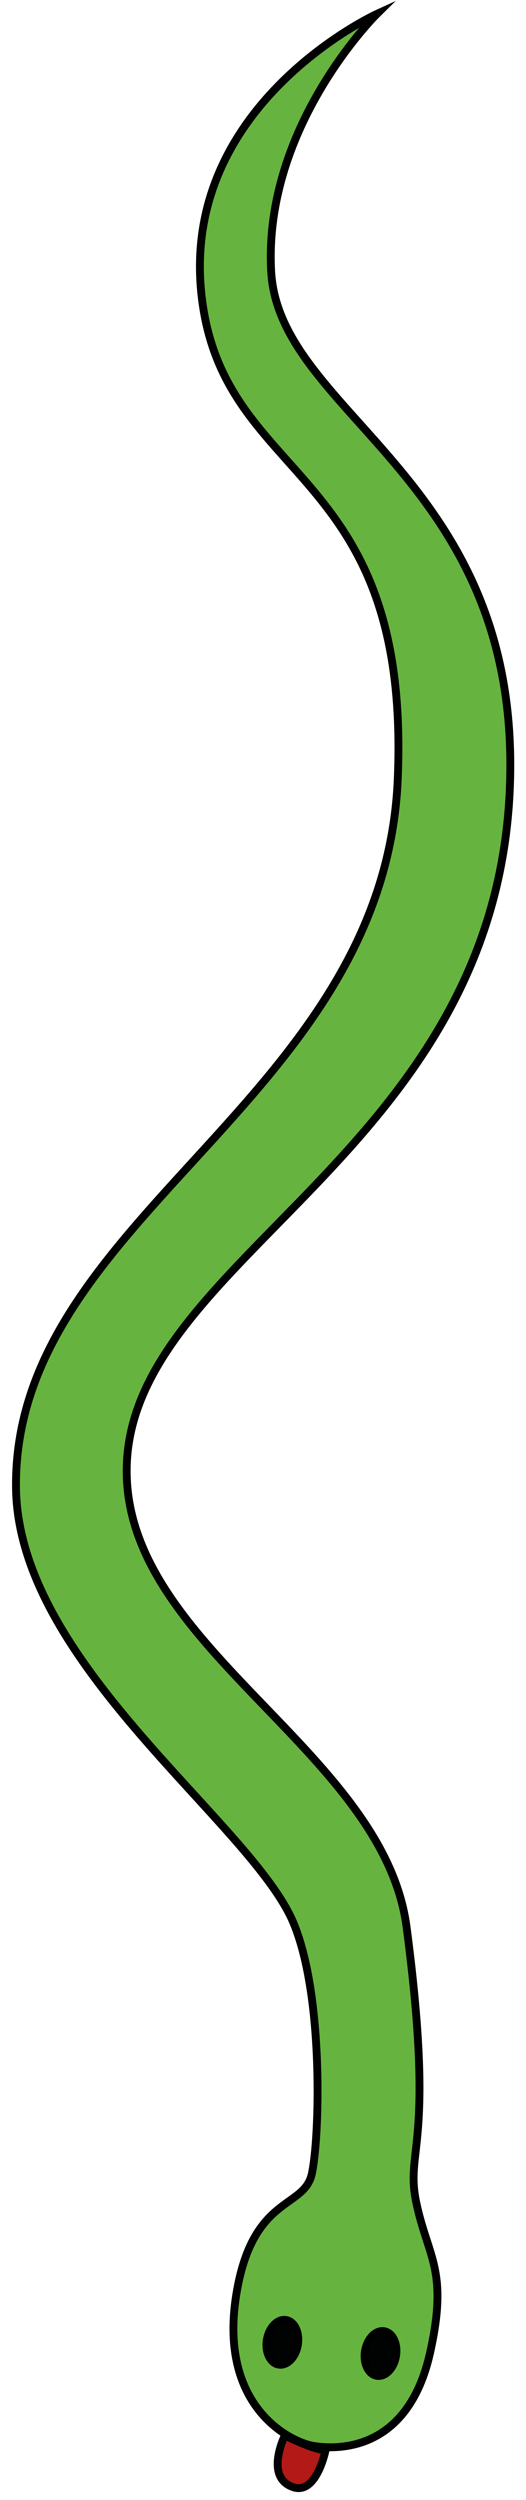 <?xml version="1.0" encoding="utf-8"?>
<!-- Generator: Adobe Illustrator 16.0.0, SVG Export Plug-In . SVG Version: 6.00 Build 0)  -->
<!DOCTYPE svg PUBLIC "-//W3C//DTD SVG 1.1//EN" "http://www.w3.org/Graphics/SVG/1.1/DTD/svg11.dtd">
<svg version="1.1" id="Capa_2" xmlns="http://www.w3.org/2000/svg" xmlns:xlink="http://www.w3.org/1999/xlink" x="0px" y="0px"
	 width="67px" height="318px" viewBox="0 0 67 318" enable-background="new 0 0 67 318" xml:space="preserve">
<path fill="#66B43F" stroke="#000000" stroke-miterlimit="10" d="M48.038,1.75c0,0-14.5,14.25-13.5,32.75
	s32.348,26.374,30.375,66.375c-2.25,45.625-47.5,59-48.75,85.125c-1.111,23.231,32.625,36.375,35.625,59.125
	c3.724,28.238-0.25,28.125,1.25,35.125s4.087,8.5,1.75,19c-2.824,12.688-11.875,12.375-14.875,11.875S27.538,306,30.204,291.25
	c2.156-11.929,8.5-10.334,9.5-14.667s1.607-22.609-2.333-32c-5.333-12.708-35.089-32.925-35.333-55.333
	c-0.375-34.375,46.875-49.125,48.625-90.125c1.725-40.407-22.334-37.292-25-61.625S48.038,1.75,48.038,1.75z"/>
<path fill="#B21917" stroke="#010202" stroke-miterlimit="10" d="M41.48,311.639c0,0-0.439,0.173-2.61-0.682
	c-2.174-0.854-2.567-1.206-2.567-1.206s-2.68,5.349,1.027,6.625C40.333,317.41,41.48,311.639,41.48,311.639z"/>
<ellipse transform="matrix(-0.987 -0.163 0.163 -0.987 47.536 602.879)" fill="#010202" stroke="#000000" stroke-miterlimit="10" cx="48.515" cy="299.488" rx="2" ry="2.875"/>
<ellipse transform="matrix(-0.987 -0.163 0.163 -0.987 22.994 598.02)" fill="#010202" stroke="#000000" stroke-miterlimit="10" cx="36.081" cy="298.065" rx="2" ry="2.875"/>
</svg>
